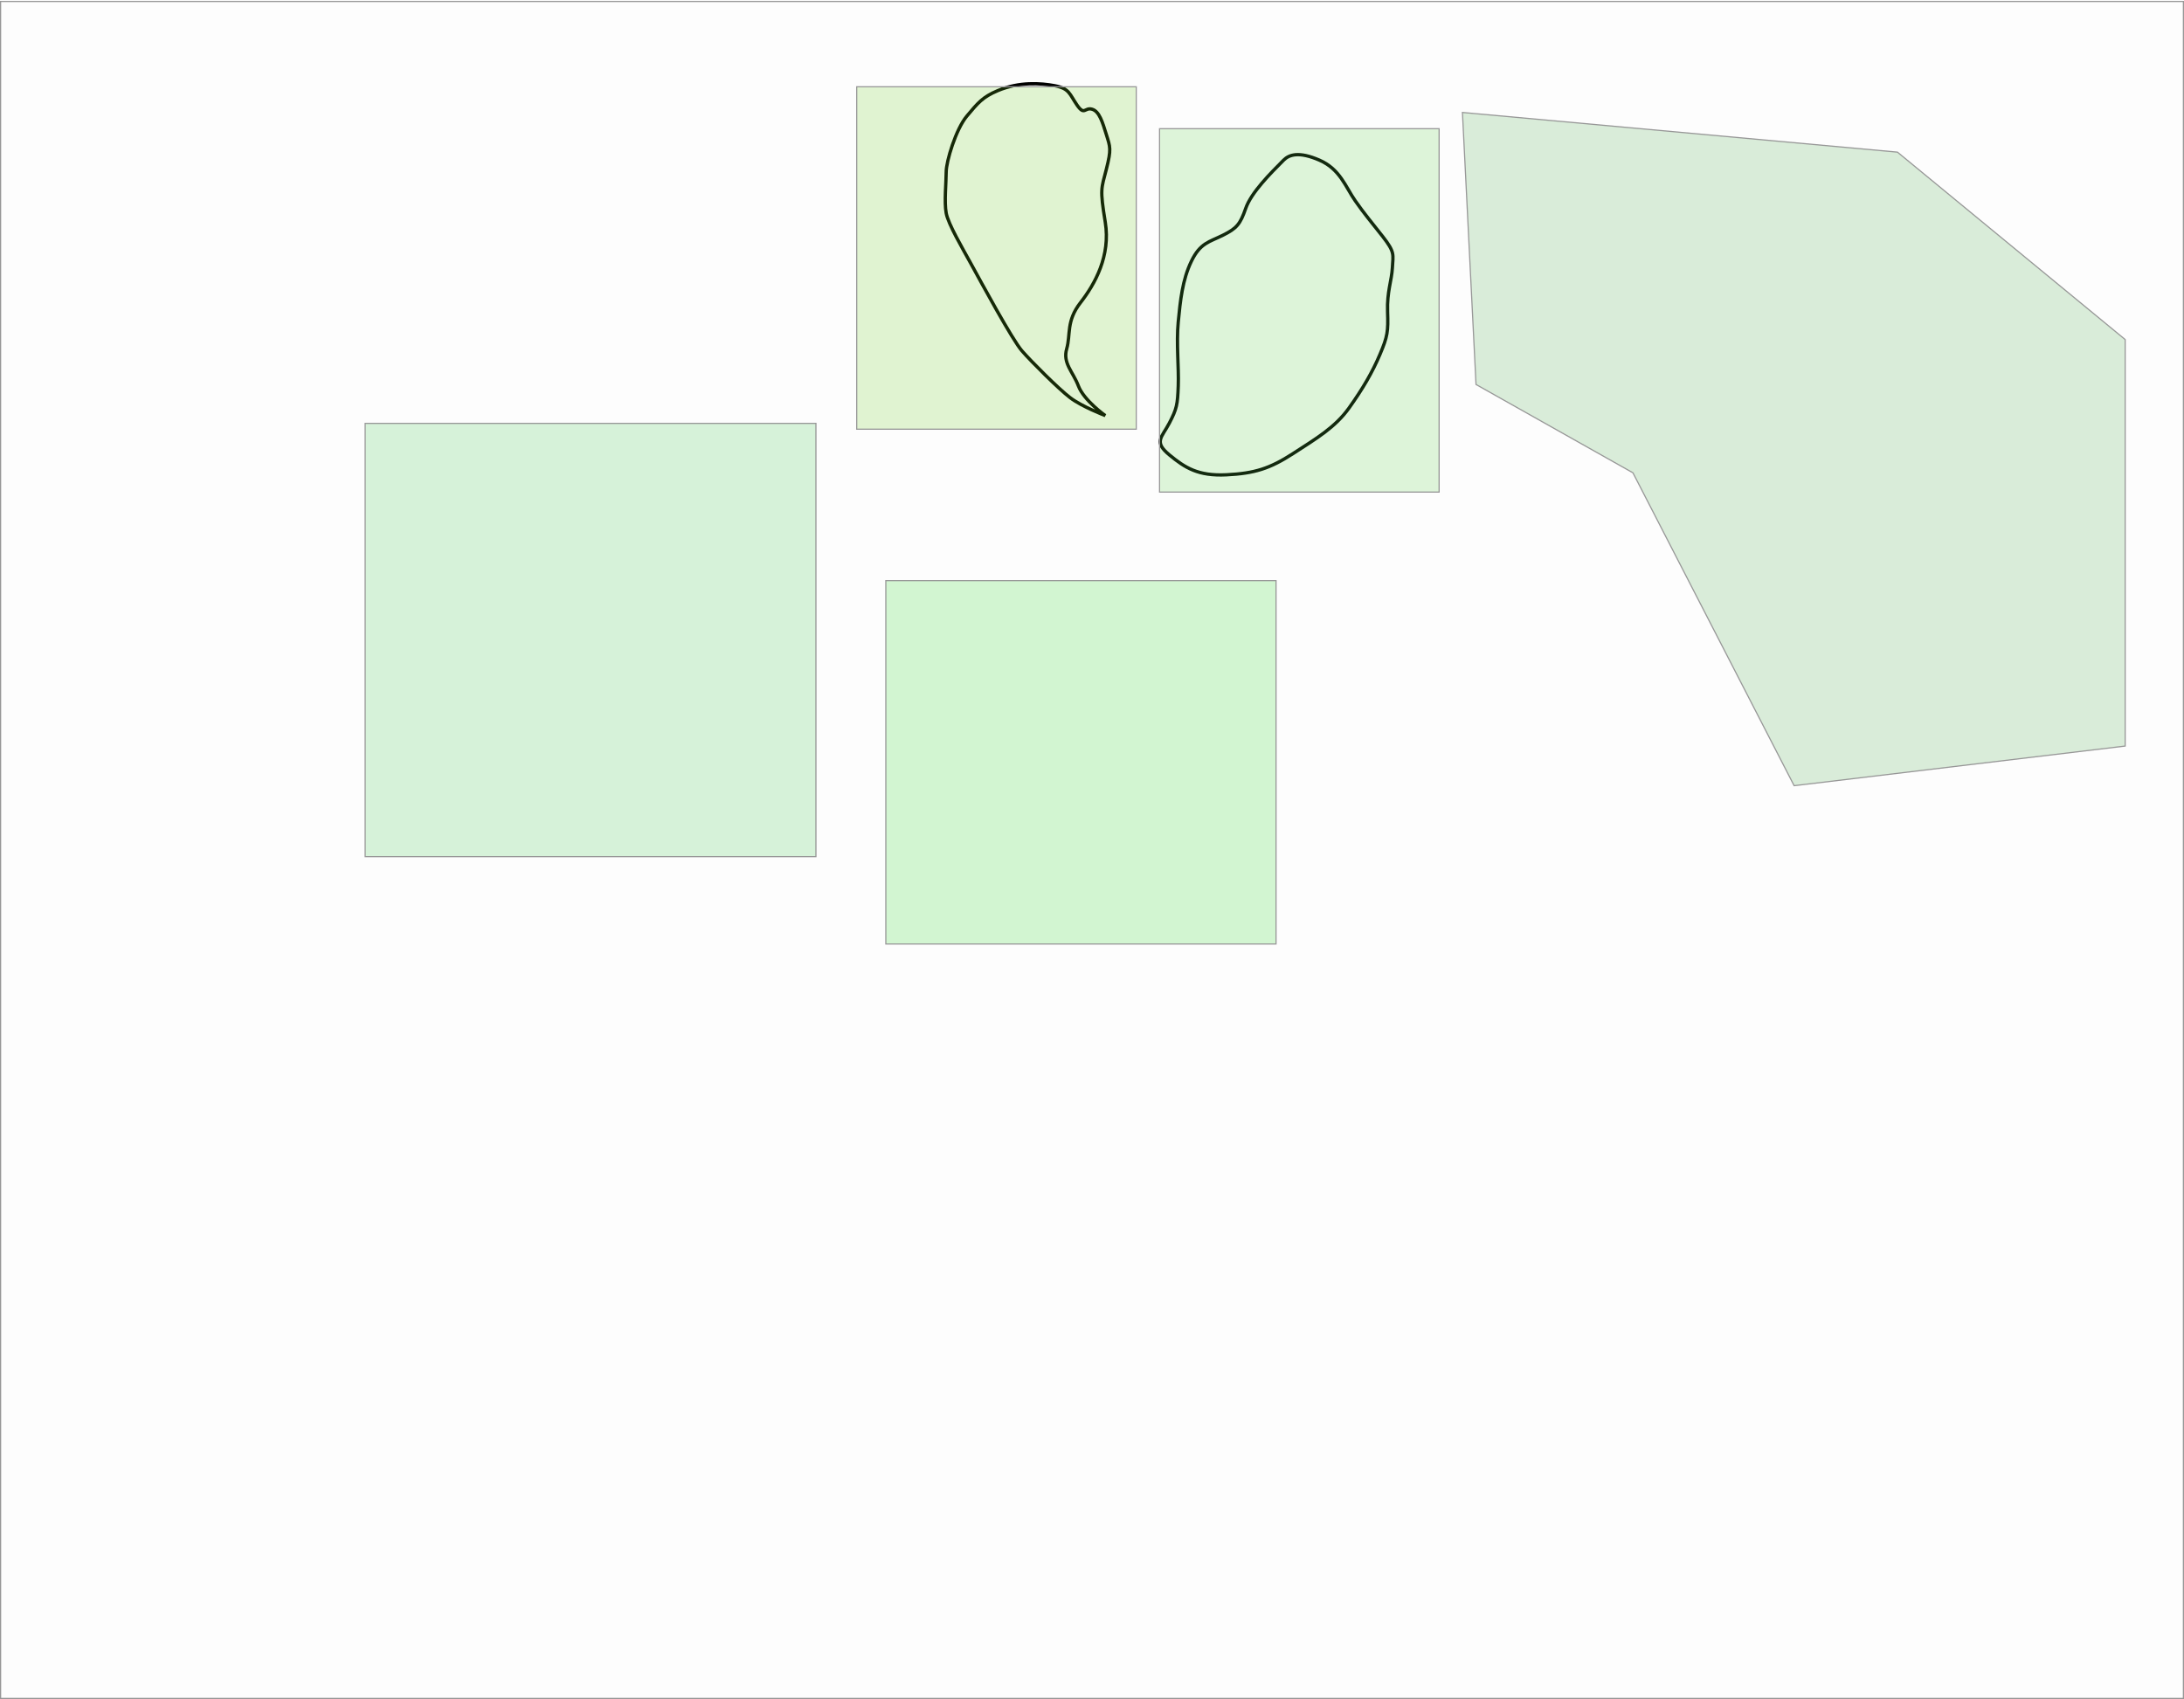 <?xml version="1.0" encoding="UTF-8"?>
<svg width="1875px" height="1459px" viewBox="0 0 1875 1459" version="1.1" xmlns="http://www.w3.org/2000/svg" xmlns:xlink="http://www.w3.org/1999/xlink">
    <!-- Generator: Sketch 50.2 (55047) - http://www.bohemiancoding.com/sketch -->
    <title>Witkacy</title>
    <desc>Created with Sketch.</desc>
    <defs></defs>
    <g id="Page-1" stroke="none" stroke-width="1" fill="none" fill-rule="evenodd">
        <g id="Witkacy">
            <rect id="frame" stroke="#979797" fill-opacity="0.05" fill="#D8D8D8" x="0.5" y="1.25" width="1874" height="1457"></rect>
            <path d="M856.665,77.79 C843.479,83.319 839.521,88.431 830.063,99.663 C820.605,110.895 812.328,138.68 812.328,147.547 C812.328,156.414 810.555,173.558 812.328,183.016 C814.101,192.474 826.319,213.165 834.102,227.353 C841.885,241.541 869.079,291.789 877.355,301.248 C885.631,310.707 908.686,333.762 918.736,341.447 C928.786,349.132 948.884,356.817 948.884,356.817 C948.884,356.817 930.559,343.811 925.829,331.397 C921.099,318.983 912.232,311.889 915.779,299.475 C919.326,287.061 915.188,275.829 927.602,259.868 C940.016,243.907 953.612,219.669 948.883,190.702 C944.154,161.735 945.486,162.327 949.845,145.183 C954.204,128.039 953.171,126.266 949.845,115.625 C946.519,104.984 943.848,95.525 937.498,93.752 C931.148,91.979 931.149,99.664 924.646,90.205 C918.143,80.746 918.144,76.017 905.729,73.653 C893.314,71.289 874.991,70.105 856.665,77.79 Z" id="highlight_1" stroke="#000000" stroke-width="2.835"></path>
            <rect id="hit_1" stroke="#979797" fill-opacity="0.2" fill="#71CF24" x="735.5" y="74.5" width="240" height="294"></rect>
            <path d="M1101.995,137.497 C1090.788,148.754 1074.211,165.282 1069.481,178.878 C1064.751,192.474 1061.795,196.021 1049.972,201.933 C1038.149,207.845 1030.463,208.435 1022.779,224.397 C1015.095,240.359 1013.321,258.093 1011.548,276.419 C1009.775,294.745 1012.139,315.435 1011.548,331.397 C1010.957,347.359 1010.364,350.905 1003.862,363.319 C997.36,375.733 990.265,379.28 1003.862,390.512 C1017.459,401.744 1028.691,408.838 1052.928,407.656 C1077.165,406.474 1090.17,402.335 1110.27,389.33 C1130.37,376.325 1146.331,366.866 1158.154,350.314 C1169.977,333.762 1178.254,319.573 1184.757,304.204 C1191.26,288.835 1191.852,284.696 1191.26,267.553 C1190.668,250.41 1194.807,240.951 1195.398,229.719 C1195.989,218.487 1197.762,216.714 1187.122,203.117 C1176.482,189.52 1171.751,184.2 1163.476,172.377 C1155.201,160.554 1150.47,145.184 1132.736,137.499 C1115.002,129.814 1106.702,132.769 1101.995,137.497 Z" id="highlight_2" stroke="#000000" stroke-width="2.835"></path>
            <rect id="hit_2" stroke="#979797" fill-opacity="0.2" fill="#63D54D" x="995.5" y="110.5" width="240" height="312"></rect>
            <path d="M543.789,369.301 C531.132,370.119 503.764,370.302 486.911,380.861 C470.058,391.42 459.525,393.573 444.779,407.77 C430.033,421.967 400.54,454.618 393.167,461.991 C385.794,469.364 381.582,477.791 386.848,478.844 C392.114,479.897 379.474,478.737 377.368,493.536 C375.262,508.335 372.101,523.082 362.622,534.668 C353.143,546.254 347.876,556.787 348.929,562.054 C349.982,567.321 346.823,564.012 341.556,571.986 C336.289,579.96 338.396,577.853 341.556,587.333 C344.716,596.813 349.982,619.986 349.982,624.199 C349.982,628.412 356.302,623.146 359.462,632.625 C362.622,642.104 366.835,652.637 369.995,663.17 C373.155,673.703 402.647,717.941 410.02,723.208 C417.393,728.475 422.66,733.742 421.606,737.955 C420.552,742.168 419.499,742.168 427.925,743.221 C436.352,744.276 429.984,740.061 441.068,735.848 C452.152,731.635 475.614,736.869 506.923,728.986 C538.232,721.102 548.002,714.783 548.002,714.783 L558.535,728.986 C558.535,728.986 561.695,722.156 571.175,713.729 C580.655,705.302 590.134,695.823 606.987,696.876 C623.84,697.929 630.16,695.823 639.639,703.196 C649.118,710.569 657.545,712.675 665.972,713.729 C674.399,714.783 680.719,711.623 684.931,700.036 C689.143,688.449 684.931,666.33 684.931,666.33 C684.931,666.33 680.718,674.756 672.291,682.129 C663.864,689.502 654.385,692.662 650.172,685.289 C645.959,677.916 644.905,673.703 636.479,673.703 C628.053,673.703 619.626,661.537 627,650.241 C634.374,638.945 635.426,621.039 647.013,614.719 C658.6,608.399 656.493,605.239 665.972,608.399 C675.451,611.559 686.804,608.399 686.804,608.399 C686.804,608.399 680.718,598.919 674.398,593.653 C668.078,588.387 663.866,587.334 650.172,595.76 C636.478,604.186 610.147,622.092 610.147,622.092 C610.147,622.092 613.306,629.465 609.093,641.051 C604.88,652.637 592.241,659.054 579.601,656.373 C566.961,653.692 559.588,642.104 544.842,641.051 C530.096,639.998 517.456,645.264 521.67,625.252 C525.884,605.24 533.256,593.653 543.789,590.493 C554.322,587.333 554.322,588.387 564.855,590.493 C575.388,592.599 578.548,589.44 577.495,585.226 C576.442,581.012 580.655,588.386 584.868,587.332 C589.081,586.278 597.507,564.161 600.667,562.054 C603.827,559.947 614.36,543.095 617.52,536.775 C620.68,530.455 622.787,518.869 633.319,504.123 C643.851,489.377 652.278,438.819 634.372,415.646 C616.466,392.473 594.347,380.861 594.347,380.861 C594.347,380.861 582.761,374.568 578.548,369.301 C574.335,364.034 555.463,368.546 543.789,369.301 Z" id="highlight_3"></path>
            <rect id="hit_3" stroke="#979797" fill-opacity="0.2" fill="#3FCA4C" x="313.5" y="363.5" width="387" height="372"></rect>
            <path d="M1443.418,311.841 C1451.272,303.987 1445.231,322.111 1445.231,322.111 C1443.418,326.944 1451.877,322.111 1447.044,330.568 C1442.211,339.025 1441.606,342.045 1441.606,346.879 C1441.606,351.711 1443.419,348.087 1433.149,359.565 C1422.879,371.043 1417.567,383.819 1419.983,397.11 C1422.399,410.399 1432.545,418.766 1436.17,421.786 C1439.795,424.806 1437.241,460.339 1445.026,483.898 C1452.811,507.457 1458.52,530.52 1469.394,535.353 C1480.268,540.186 1482.684,534.749 1485.705,530.52 C1488.726,526.291 1487.517,525.688 1496.578,529.313 C1505.64,532.937 1511.681,540.186 1515.909,551.059 C1520.137,561.932 1523.762,575.827 1531.011,582.471 C1538.26,589.117 1541.282,598.178 1549.134,596.969 C1556.987,595.761 1558.798,593.949 1556.987,589.721 C1555.176,585.493 1562.424,593.564 1567.257,597.078 C1572.09,600.594 1572.695,601.198 1575.111,599.99 C1577.527,598.781 1575.715,600.594 1575.111,607.238 C1574.507,613.882 1573.298,613.883 1579.34,616.904 C1585.381,619.924 1583.569,621.736 1590.818,626.569 C1598.067,631.402 1600.483,630.194 1605.316,629.59 C1610.149,628.986 1604.108,625.361 1605.316,622.945 C1606.524,620.528 1605.316,625.965 1618.002,633.215 C1630.688,640.463 1649.414,657.377 1664.517,653.753 C1679.62,650.129 1686.264,638.651 1686.264,629.59 C1686.264,620.529 1690.493,617.508 1683.243,599.385 C1675.994,581.264 1675.389,584.283 1668.745,573.41 C1662.1,562.536 1654.851,564.348 1660.288,552.267 C1665.725,540.185 1664.517,542.601 1673.578,541.997 C1682.639,541.393 1683.244,537.164 1683.848,529.915 C1684.452,522.666 1683.279,511.188 1687.49,506.355 C1691.701,501.522 1694.117,500.918 1695.929,500.315 C1697.742,499.711 1709.829,511.151 1720.636,513.61 C1742.449,518.571 1745.463,518.436 1756.337,516.625 C1767.211,514.814 1773.251,509.979 1776.272,505.147 C1779.293,500.315 1777.481,501.522 1788.959,501.522 C1800.437,501.522 1807.686,497.899 1813.727,490.045 C1819.768,482.191 1828.224,470.714 1827.016,456.82 C1825.808,442.925 1825.204,418.762 1819.163,409.097 C1813.122,399.431 1804.06,386.141 1801.04,377.079 C1798.019,368.018 1798.625,360.769 1791.979,346.876 C1785.333,332.981 1775.064,320.901 1772.043,312.443 C1769.022,303.985 1766.003,314.255 1764.19,297.34 C1762.377,280.425 1756.336,287.674 1759.357,276.197 C1762.378,264.72 1767.211,245.993 1753.92,262.907 C1740.629,279.821 1736.401,259.741 1727.944,245.618 C1719.487,231.495 1720.837,231.937 1706.801,216.392 C1693.264,201.399 1685.054,197.665 1685.054,197.665 C1685.054,197.665 1682.033,203.102 1680.825,207.331 C1679.617,211.56 1662.702,197.062 1648.204,183.168 C1633.706,169.274 1609.542,154.171 1593.232,148.735 C1576.922,143.299 1572.089,143.902 1564.84,139.674 C1557.591,135.446 1555.779,136.653 1550.946,139.674 C1546.113,142.695 1544.905,137.825 1534.635,136.937 C1524.365,136.049 1521.949,132.992 1517.721,136.937 C1513.493,140.882 1514.7,136.91 1507.451,134.969 C1500.202,133.028 1495.973,131.217 1491.14,120.947 C1486.307,110.677 1485.302,116.716 1474.351,125.924 C1462.681,135.737 1466.977,132.484 1449.458,130.642 C1431.939,128.8 1428.92,131.216 1421.066,134.237 C1413.212,137.258 1403.547,137.257 1396.298,134.237 C1389.049,131.217 1397.506,124.571 1381.8,123.363 C1366.094,122.155 1358.844,129.404 1355.22,125.78 C1351.596,122.156 1343.139,105.241 1343.139,103.429 C1343.139,101.617 1341.93,112.49 1335.285,118.531 C1328.64,124.572 1324.412,130.613 1319.579,123.968 C1314.746,117.323 1311.122,111.886 1311.122,111.886 C1311.122,111.886 1309.309,116.719 1306.289,120.344 C1303.269,123.969 1298.436,127.593 1293.603,122.156 C1288.77,116.719 1282.73,114.907 1271.856,114.303 C1260.982,113.699 1253.129,110.074 1250.109,106.45 C1247.089,102.826 1247.088,108.263 1239.839,108.867 C1232.59,109.471 1225.945,110.679 1224.133,108.263 C1222.321,105.847 1222.32,110.68 1219.904,111.284 C1217.488,111.888 1215.675,112.492 1219.904,123.97 C1224.133,135.448 1226.549,163.235 1228.361,177.129 C1230.173,191.023 1244.671,216.999 1252.524,227.268 C1260.377,237.537 1283.937,268.949 1296.623,285.864 C1309.309,302.779 1320.183,320.297 1326.827,332.983 C1333.471,345.669 1334.68,357.147 1341.929,369.832 C1349.178,382.517 1347.366,386.746 1350.386,395.203 C1353.406,403.66 1347.365,398.224 1357.635,373.457 C1367.905,348.69 1378.175,337.212 1387.84,331.171 C1397.505,325.13 1405.359,317.276 1420.46,315.464 C1435.561,313.652 1437.981,314.861 1443.418,311.841" id="highlight_4"></path>
            <path d="M1255.528,96.55 L1267.189,330.116 L1401.906,405.956 L1540.285,674.597 L1824.5,640.556 L1824.5,291.534 L1628.999,130.619 L1255.528,96.55 Z" id="hit_4" stroke="#979797" fill-opacity="0.2" fill="#4CAB4F"></path>
            <path d="M854.565,505.698 C835.057,511.61 806.09,525.206 790.72,537.62 C775.35,550.034 762.936,563.04 763.527,582.548 C764.118,602.056 775.941,612.696 779.488,634.569 C783.035,656.442 787.764,664.717 776.532,688.955 C765.3,713.193 750.521,729.744 765.891,752.209 C781.261,774.674 799.587,794.183 817.913,793.591 C836.239,792.999 829.145,790.044 832.692,785.315 C836.239,780.586 832.692,782.95 846.289,791.226 C859.886,799.502 862.841,806.596 872.891,804.823 C882.941,803.05 881.167,808.37 879.985,792.409 C878.803,776.448 884.123,793.591 872.891,765.216 C861.659,736.841 856.338,732.714 858.703,727.388 C861.068,722.062 854.565,732.112 868.161,744.526 C881.757,756.94 887.669,766.4 897.719,771.129 C907.769,775.858 910.133,775.858 904.813,766.4 C899.493,756.942 898.901,769.946 889.443,750.438 C879.985,730.93 872.89,731.521 874.073,721.471 C875.256,711.422 853.383,713.196 884.714,719.698 C916.045,726.202 972.056,748.666 994.004,747.483 C1015.952,746.3 1025.41,749.256 1038.415,735.66 C1051.42,722.064 1050.828,711.423 1053.193,693.097 C1055.558,674.771 1048.464,668.269 1064.425,659.402 C1080.386,650.535 1079.795,655.855 1085.115,635.164 C1090.435,614.475 1090.435,577.822 1085.115,562.452 C1079.795,547.082 1084.524,535.85 1064.425,532.894 C1044.326,529.938 1035.459,529.347 1029.547,535.258 C1023.635,541.169 1028.955,541.761 1016.541,529.938 C1004.127,518.115 1001.763,508.657 973.387,500.38 C945.011,492.103 934.37,489.739 908.951,493.286 C883.532,496.831 854.565,505.698 854.565,505.698 Z" id="highlight_5"></path>
            <rect id="hit_5" stroke="#979797" fill-opacity="0.2" fill="#2BD825" x="760.5" y="498.5" width="335" height="312"></rect>
        </g>
    </g>
</svg>